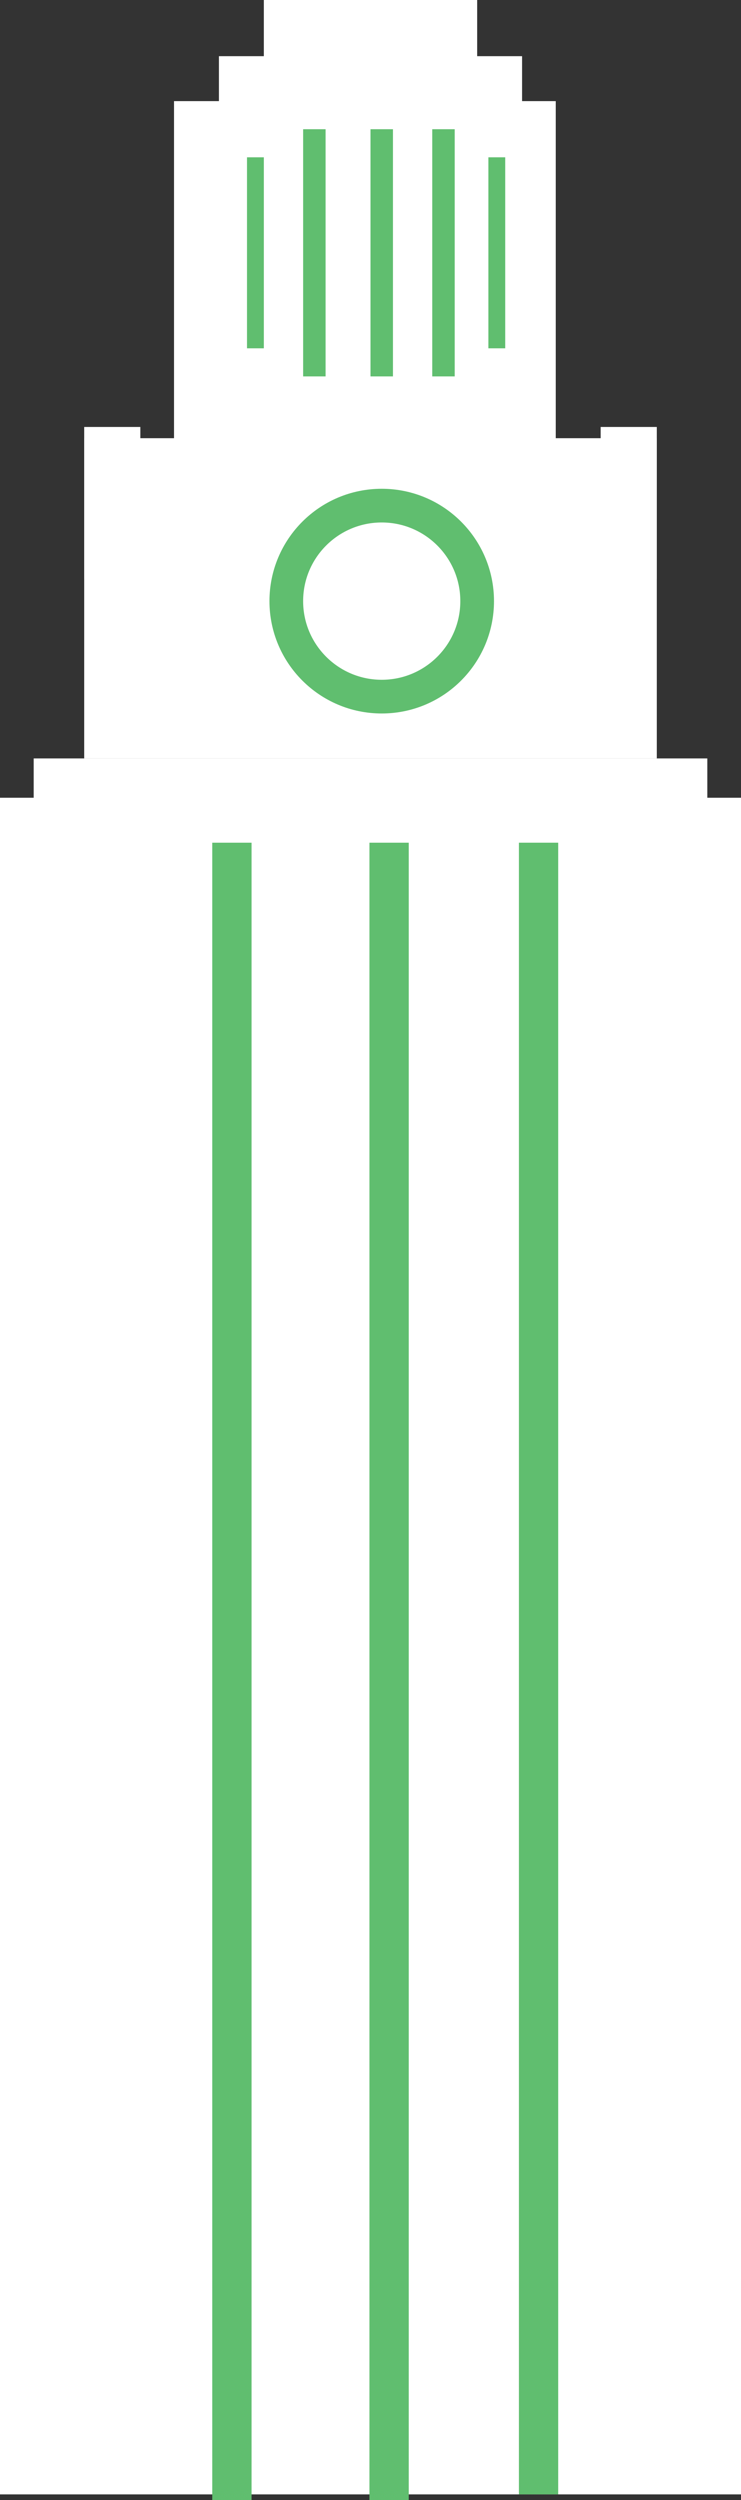 <svg width="132" height="445" viewBox="0 0 132 445" fill="none" xmlns="http://www.w3.org/2000/svg">
<rect x="0" y="0" width="132" height="445" fill="#333333" stroke="none"/>
<rect y="142" width="132" height="302" fill="white"/>
<rect x="6" y="135" width="120" height="30" fill="white"/>
<line x1="95.938" y1="149.999" x2="95.938" y2="444.001" stroke="#60BE6F" stroke-width="7"/>
<line x1="69.312" y1="150" x2="69.312" y2="445" stroke="#60BE6F" stroke-width="7"/>
<line x1="41.312" y1="150" x2="41.312" y2="445" stroke="#60BE6F" stroke-width="7"/>
<rect x="15" y="78" width="102" height="57" fill="white"/>
<rect x="15" y="76" width="10" height="27" fill="white"/>
<rect x="31" y="18" width="68" height="62" fill="white"/>
<path d="M39 10H93V37H39V10Z" fill="white"/>
<path d="M47 0H85V27H47V0Z" fill="white"/>
<rect x="107" y="76" width="10" height="27" fill="white"/>
<circle cx="68" cy="107" r="17" stroke="#60BE6F" stroke-width="6"/>
<line x1="79" y1="23" x2="79" y2="67" stroke="#60BE6F" stroke-width="4"/>
<line x1="88.5" y1="28" x2="88.5" y2="62" stroke="#60BE6F" stroke-width="3"/>
<line x1="45.5" y1="28" x2="45.5" y2="62" stroke="#60BE6F" stroke-width="3"/>
<line x1="68" y1="23" x2="68" y2="67" stroke="#60BE6F" stroke-width="4"/>
<line x1="56" y1="23" x2="56" y2="67" stroke="#60BE6F" stroke-width="4"/>
</svg>
